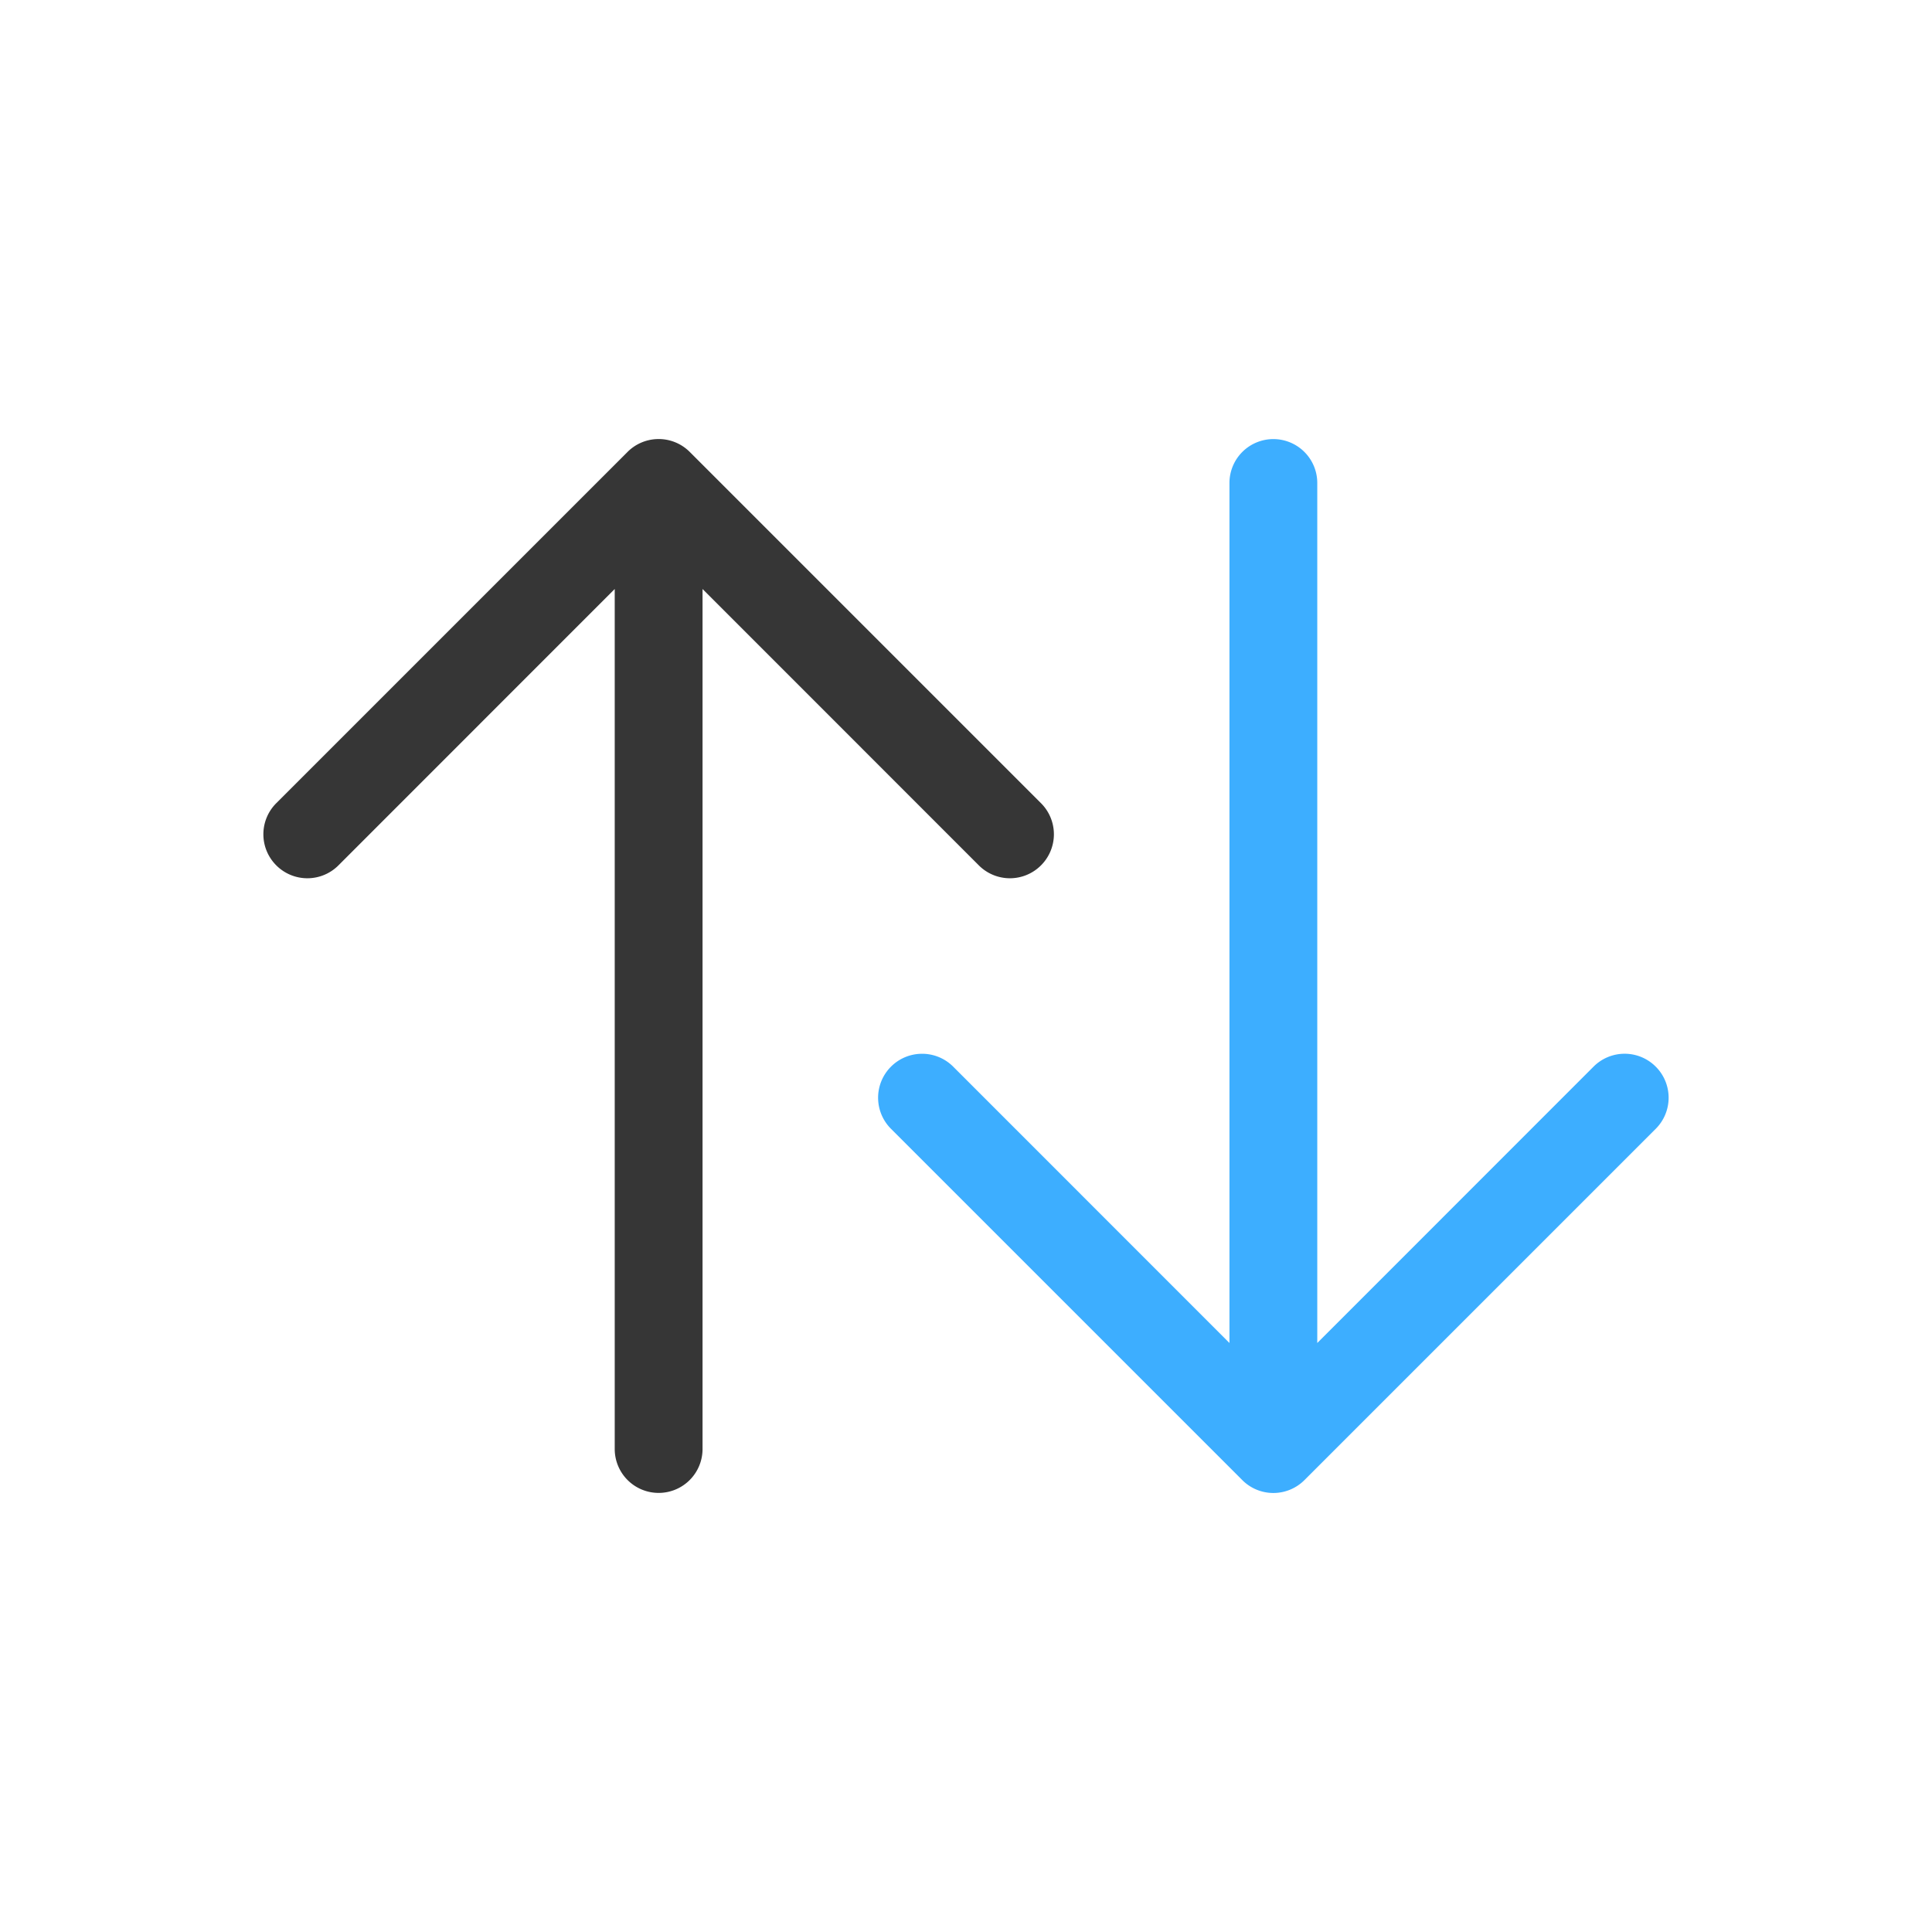 <?xml version="1.0" encoding="UTF-8" standalone="no"?>
<svg
   xmlns:dc="http://purl.org/dc/elements/1.1/"
   xmlns:cc="http://creativecommons.org/ns#"
   xmlns:rdf="http://www.w3.org/1999/02/22-rdf-syntax-ns#"
   xmlns:svg="http://www.w3.org/2000/svg"
   xmlns="http://www.w3.org/2000/svg"
   xmlns:sodipodi="http://sodipodi.sourceforge.net/DTD/sodipodi-0.dtd"
   xmlns:inkscape="http://www.inkscape.org/namespaces/inkscape"
   inkscape:version="1.0 (1.0+r73+1)"
   sodipodi:docname="view-sort.svg"
   id="svg17"
   viewBox="0 0 22 22"
   version="1.1">
  <defs
     id="defs21" />
  <sodipodi:namedview
     inkscape:current-layer="svg17"
     inkscape:window-maximized="1"
     inkscape:window-y="0"
     inkscape:window-x="0"
     inkscape:cy="13.353868"
     inkscape:cx="9.3908707"
     inkscape:zoom="32.5"
     showgrid="true"
     id="namedview19"
     inkscape:window-height="1003"
     inkscape:window-width="1920"
     inkscape:pageshadow="2"
     inkscape:pageopacity="0"
     guidetolerance="10"
     gridtolerance="10"
     objecttolerance="10"
     borderopacity="1"
     bordercolor="#666666"
     pagecolor="#ffffff">
    <inkscape:grid
       id="grid848"
       type="xygrid" />
  </sodipodi:namedview>
  <style
     type="text/css"
     id="current-color-scheme">.ColorScheme-Text {
        color:#363636;
}
.ColorScheme-Highlight {
	color:#3daeff;
}</style>
  <path
     class="ColorScheme-Text"
     d="M 7.477 5 A 0.5 0.5 0 0 0 7.146 5.146 L 3.146 9.146 A 0.5 0.5 0 0 0 3.146 9.854 A 0.5 0.5 0 0 0 3.854 9.854 L 7 6.707 L 7 16.5 A 0.5 0.5 0 0 0 7.5 17 A 0.5 0.5 0 0 0 8 16.5 L 8 6.707 L 11.146 9.854 A 0.5 0.5 0 0 0 11.854 9.854 A 0.5 0.5 0 0 0 11.854 9.146 L 7.854 5.146 A 0.5 0.5 0 0 0 7.477 5 z "
     style="fill:currentColor"
     id="path884" />
  <path
     class="ColorScheme-Highlight"
     d="M 14.5 5 A 0.5 0.5 0 0 0 14 5.5 L 14 15.293 L 10.854 12.146 A 0.5 0.5 0 0 0 10.477 12 A 0.5 0.5 0 0 0 10.146 12.146 A 0.5 0.5 0 0 0 10.146 12.854 L 14.146 16.854 A 0.5 0.5 0 0 0 14.854 16.854 L 18.854 12.854 A 0.5 0.5 0 0 0 18.854 12.146 A 0.5 0.5 0 0 0 18.146 12.146 L 15 15.293 L 15 5.5 A 0.5 0.5 0 0 0 14.5 5 z "
     style="fill:currentColor"
     id="path906" />
</svg>
